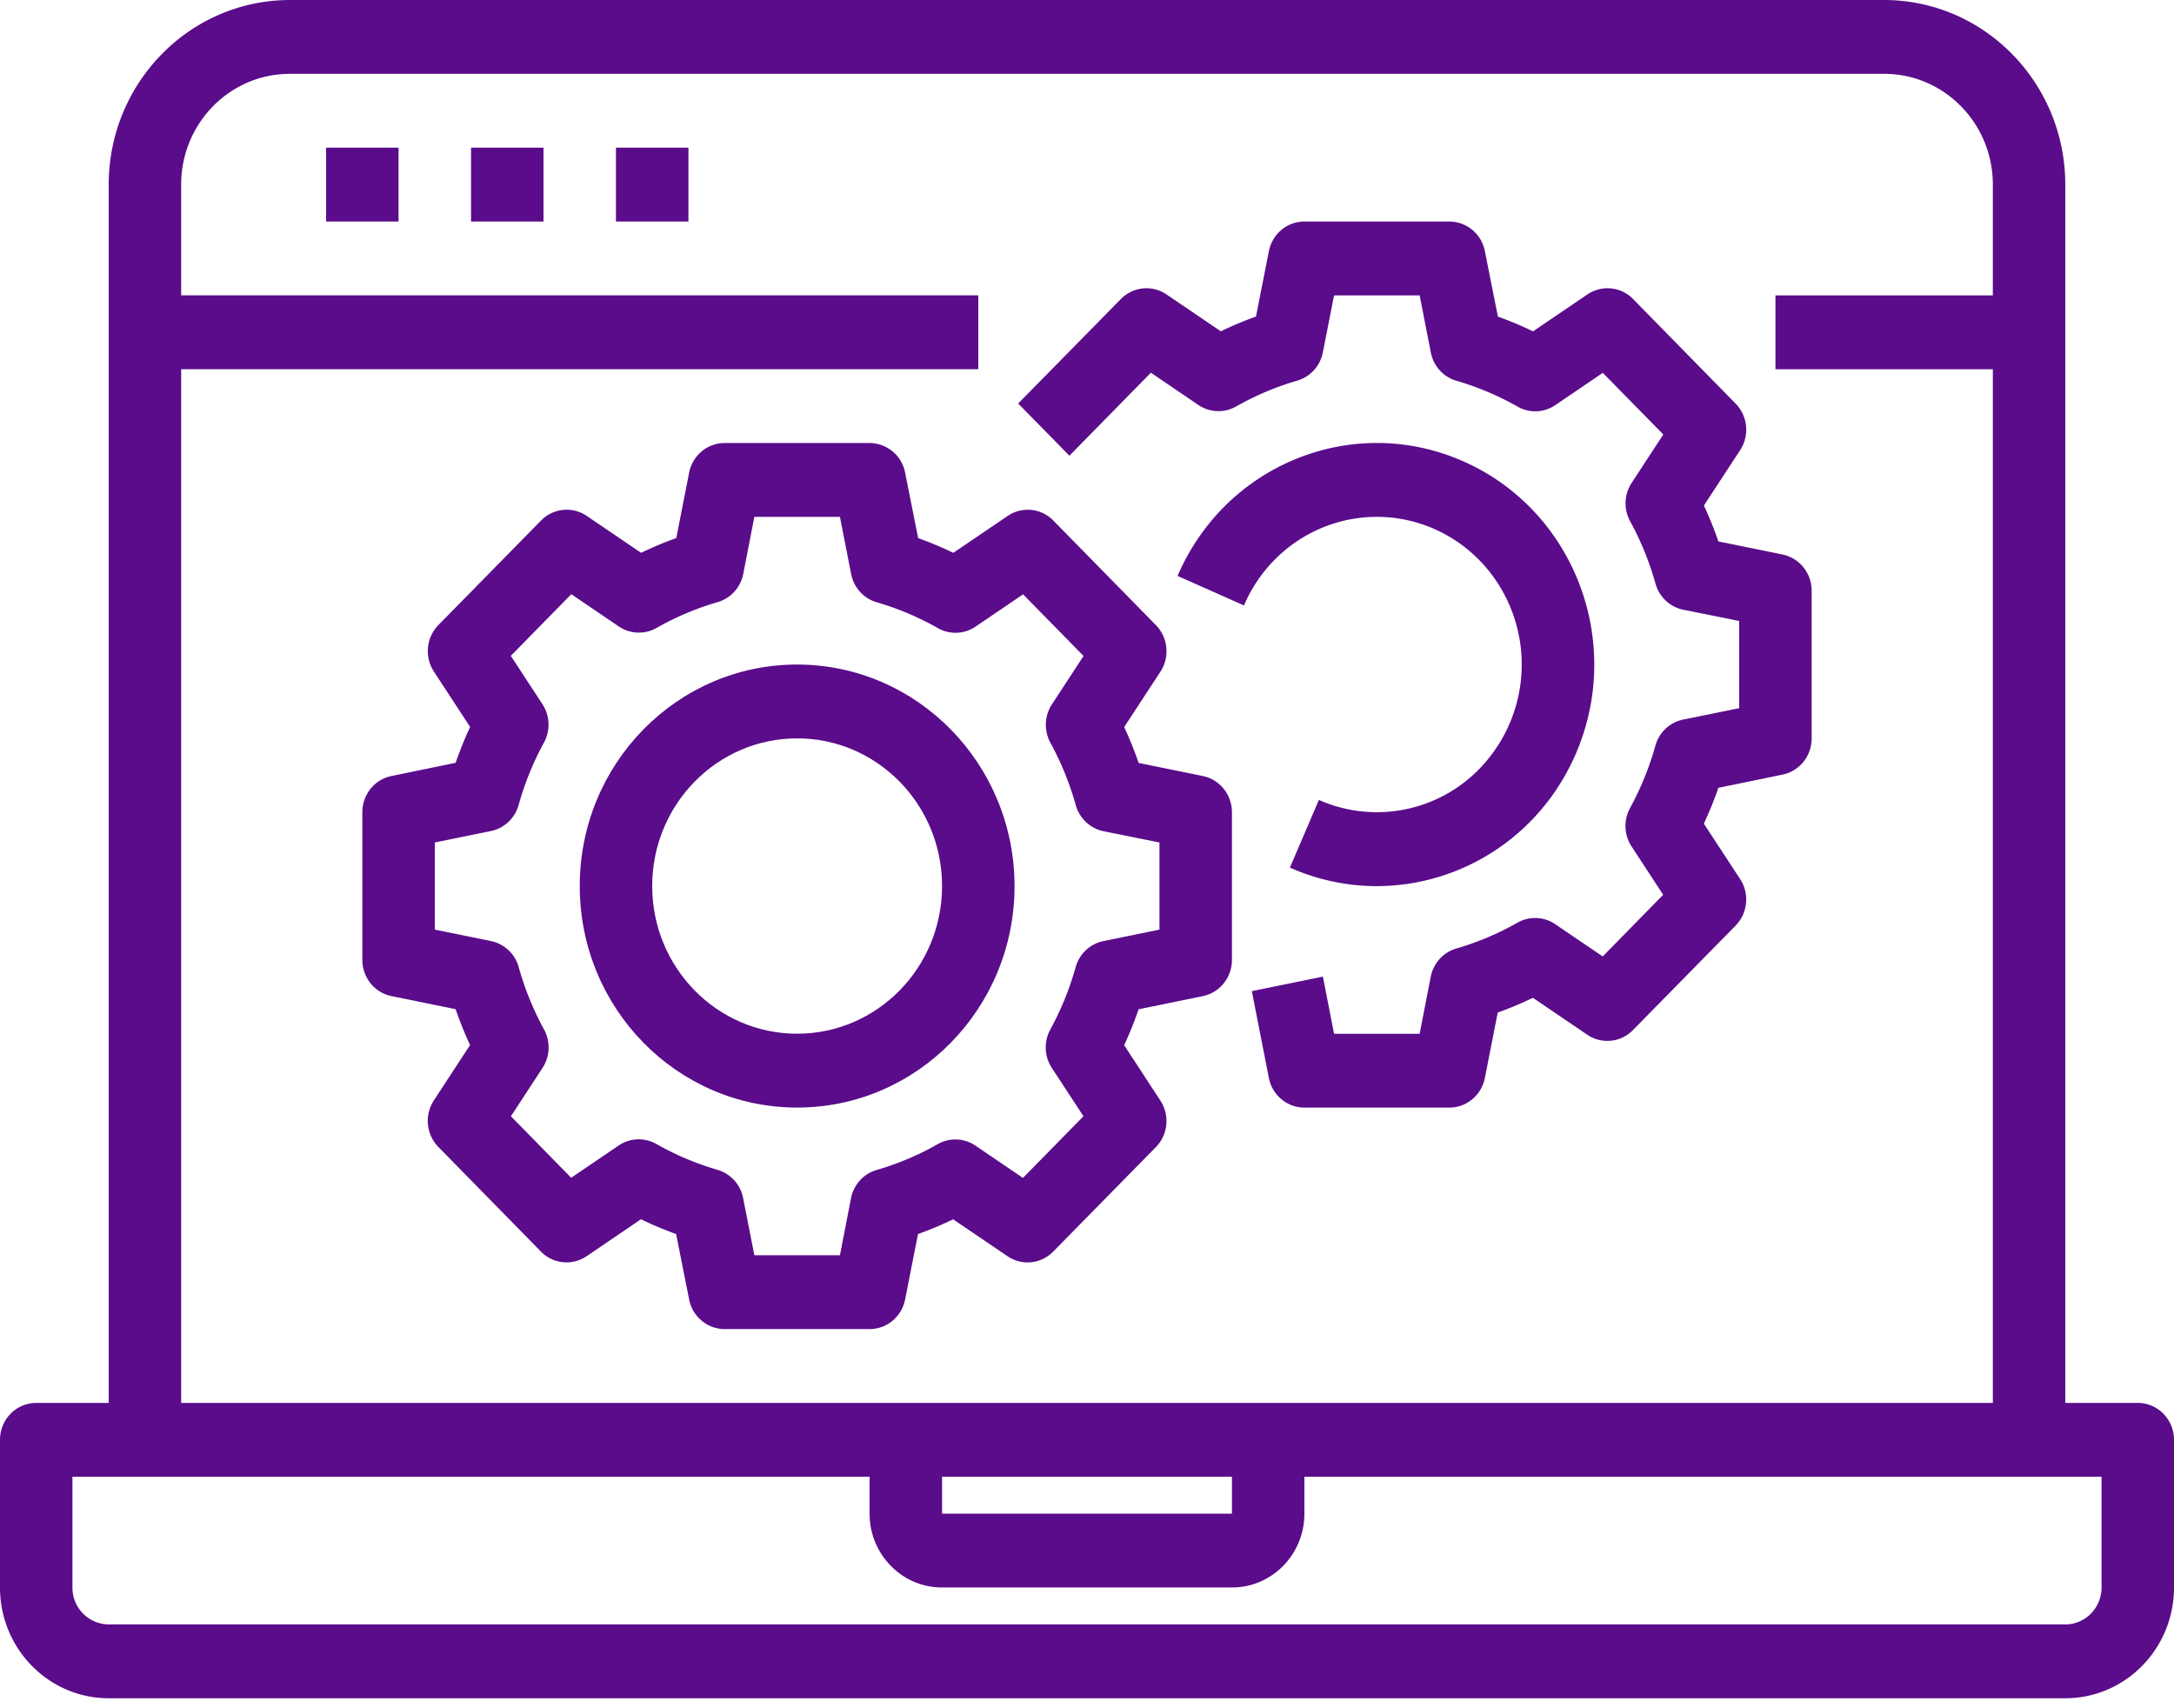 <svg xmlns="http://www.w3.org/2000/svg" xmlns:xlink="http://www.w3.org/1999/xlink" width="70" height="55" viewBox="0 0 70 55">
    <defs>
        <path id="a" d="M0 54.678h70V0H0z"/>
    </defs>
    <g fill="none" fill-rule="evenodd">
        <path fill="#5A0C8B" d="M67.667 51.112c0 .657-.523 1.189-1.167 1.189h-63a1.178 1.178 0 0 1-1.167-1.189v-3.566H28v1.19c0 1.312 1.045 2.376 2.333 2.376h9.334c1.288 0 2.333-1.064 2.333-2.377v-1.189h25.667v3.566zm-37.334-2.377h9.334v-1.189h-9.334v1.19zm-24.5-36.848H31.5V9.509H5.833V5.943c0-1.969 1.567-3.566 3.5-3.566h51.334c1.933 0 3.5 1.597 3.5 3.566V9.51h-7v2.378h7v33.282H5.833V11.887zm63 33.282H66.5V5.943C66.496 2.663 63.887.004 60.667 0H9.333C6.113.004 3.503 2.662 3.5 5.943V45.17H1.167C.522 45.17 0 45.701 0 46.358v4.754c0 1.97 1.567 3.566 3.5 3.566h63c1.933 0 3.5-1.596 3.5-3.566v-4.754c0-.657-.522-1.189-1.167-1.189z"/>
        <mask id="b" fill="#fff">
            <use xlink:href="#a"/>
        </mask>
        <path fill="#5A0C8B" d="M10.5 7.132h2.333V4.755H10.5zM15.167 7.132H17.5V4.755h-2.333zM19.833 7.132h2.334V4.755h-2.334zM25.667 33.282c-2.578 0-4.667-2.128-4.667-4.754 0-2.626 2.09-4.755 4.667-4.755s4.666 2.13 4.666 4.755c0 2.626-2.09 4.754-4.666 4.754m0-11.886c-3.866 0-7 3.193-7 7.132 0 3.938 3.134 7.132 7 7.132 3.865 0 7-3.194 7-7.132-.004-3.938-3.136-7.128-7-7.132" mask="url(#b)"/>
        <path fill="#5A0C8B" d="M37.333 29.93l-1.806.37a1.174 1.174 0 0 0-.892.838c-.196.7-.47 1.374-.817 2.01-.212.388-.193.865.049 1.235l1.019 1.557-1.948 1.985-1.528-1.038a1.148 1.148 0 0 0-1.216-.049 9.165 9.165 0 0 1-1.969.832c-.42.122-.738.473-.824.91l-.356 1.835h-2.756l-.361-1.84a1.179 1.179 0 0 0-.823-.91 9.131 9.131 0 0 1-1.97-.832 1.149 1.149 0 0 0-1.215.049l-1.529 1.038-1.94-1.98 1.018-1.557c.242-.37.26-.847.049-1.236a9.529 9.529 0 0 1-.817-2.01 1.174 1.174 0 0 0-.893-.838L14 29.931v-2.806l1.806-.368c.428-.088.773-.411.893-.84.195-.699.469-1.373.816-2.009a1.207 1.207 0 0 0-.049-1.235l-1.018-1.557 1.947-1.985 1.528 1.038c.364.247.834.266 1.216.049a9.165 9.165 0 0 1 1.97-.832 1.18 1.18 0 0 0 .823-.91l.357-1.835h2.756l.36 1.84c.086.437.404.788.823.91.686.199 1.347.478 1.97.832.382.217.851.198 1.215-.049l1.529-1.039 1.947 1.985-1.018 1.557c-.242.37-.262.848-.049 1.237.347.635.62 1.309.816 2.008.12.428.465.752.893.84l1.802.363v2.806zm1.4-4.944l-2.07-.422c-.135-.393-.29-.779-.466-1.155l1.167-1.783c.308-.471.247-1.099-.146-1.5l-3.302-3.366a1.15 1.15 0 0 0-1.471-.148l-1.75 1.188c-.37-.179-.747-.337-1.132-.475l-.42-2.11A1.173 1.173 0 0 0 28 14.264h-4.667c-.554 0-1.032.397-1.143.95l-.415 2.11c-.385.138-.763.296-1.132.475l-1.75-1.188a1.15 1.15 0 0 0-1.471.148l-3.305 3.364a1.205 1.205 0 0 0-.146 1.5l1.167 1.783a11.64 11.64 0 0 0-.467 1.154l-2.071.426c-.543.113-.933.6-.933 1.165v4.754c0 .565.39 1.052.933 1.165l2.07.422c.135.393.29.778.466 1.154L13.97 35.43c-.309.472-.248 1.1.146 1.5l3.301 3.366a1.15 1.15 0 0 0 1.471.15l1.75-1.19c.37.18.747.338 1.132.476l.42 2.11c.111.553.589.95 1.143.95H28c.554 0 1.032-.397 1.143-.95l.416-2.11c.385-.137.762-.296 1.131-.474l1.75 1.188a1.15 1.15 0 0 0 1.471-.148l3.306-3.364c.393-.4.454-1.029.145-1.5l-1.166-1.783c.176-.376.331-.762.466-1.155l2.072-.425c.542-.113.933-.6.933-1.165v-4.754c0-.565-.39-1.052-.933-1.165zM44.333 16.641c1.898.001 3.606 1.173 4.32 2.964a4.819 4.819 0 0 1-1.063 5.194 4.602 4.602 0 0 1-5.123.956l-.934 2.179c3.544 1.574 7.67-.075 9.215-3.685 1.546-3.61-.073-7.814-3.616-9.389-3.543-1.576-7.669.074-9.215 3.683l2.137.95c.742-1.733 2.423-2.853 4.28-2.852" mask="url(#b)"/>
        <path fill="#5A0C8B" d="M57.4 17.854l-2.07-.422c-.135-.393-.29-.779-.467-1.155l1.167-1.783c.309-.47.248-1.099-.146-1.5l-3.301-3.366a1.15 1.15 0 0 0-1.471-.148l-1.75 1.188c-.37-.178-.747-.337-1.132-.475l-.42-2.11a1.173 1.173 0 0 0-1.143-.951H42c-.554 0-1.032.398-1.143.95l-.416 2.11c-.385.138-.762.296-1.132.475L37.56 9.48a1.15 1.15 0 0 0-1.47.148l-3.306 3.364 1.65 1.68L37.057 12l1.528 1.038c.364.247.834.266 1.216.049a9.165 9.165 0 0 1 1.97-.832 1.18 1.18 0 0 0 .823-.91l.361-1.835h2.756l.36 1.84c.086.437.404.788.824.91.686.199 1.347.478 1.97.832.382.217.851.198 1.215-.049l1.528-1.039 1.948 1.985-1.018 1.557c-.243.37-.262.848-.05 1.237.347.635.622 1.31.817 2.009.12.427.464.751.893.839l1.802.363v2.806l-1.806.368c-.428.087-.773.411-.892.839-.196.7-.47 1.374-.817 2.01-.212.388-.193.865.049 1.235l1.018 1.557-1.947 1.985-1.528-1.038a1.148 1.148 0 0 0-1.216-.049 9.166 9.166 0 0 1-1.97.832c-.42.122-.737.473-.823.91l-.357 1.835h-2.756l-.36-1.84-2.288.467.55 2.8c.11.552.589.95 1.143.95h4.667c.554 0 1.032-.398 1.143-.95l.415-2.11c.385-.138.763-.297 1.132-.475l1.75 1.188a1.15 1.15 0 0 0 1.471-.148l3.305-3.364c.394-.4.455-1.029.146-1.5l-1.167-1.783c.176-.376.332-.761.467-1.154l2.071-.426c.543-.113.933-.6.933-1.165V19.02c0-.565-.39-1.052-.933-1.165" mask="url(#b)"/>
    </g>
</svg>
